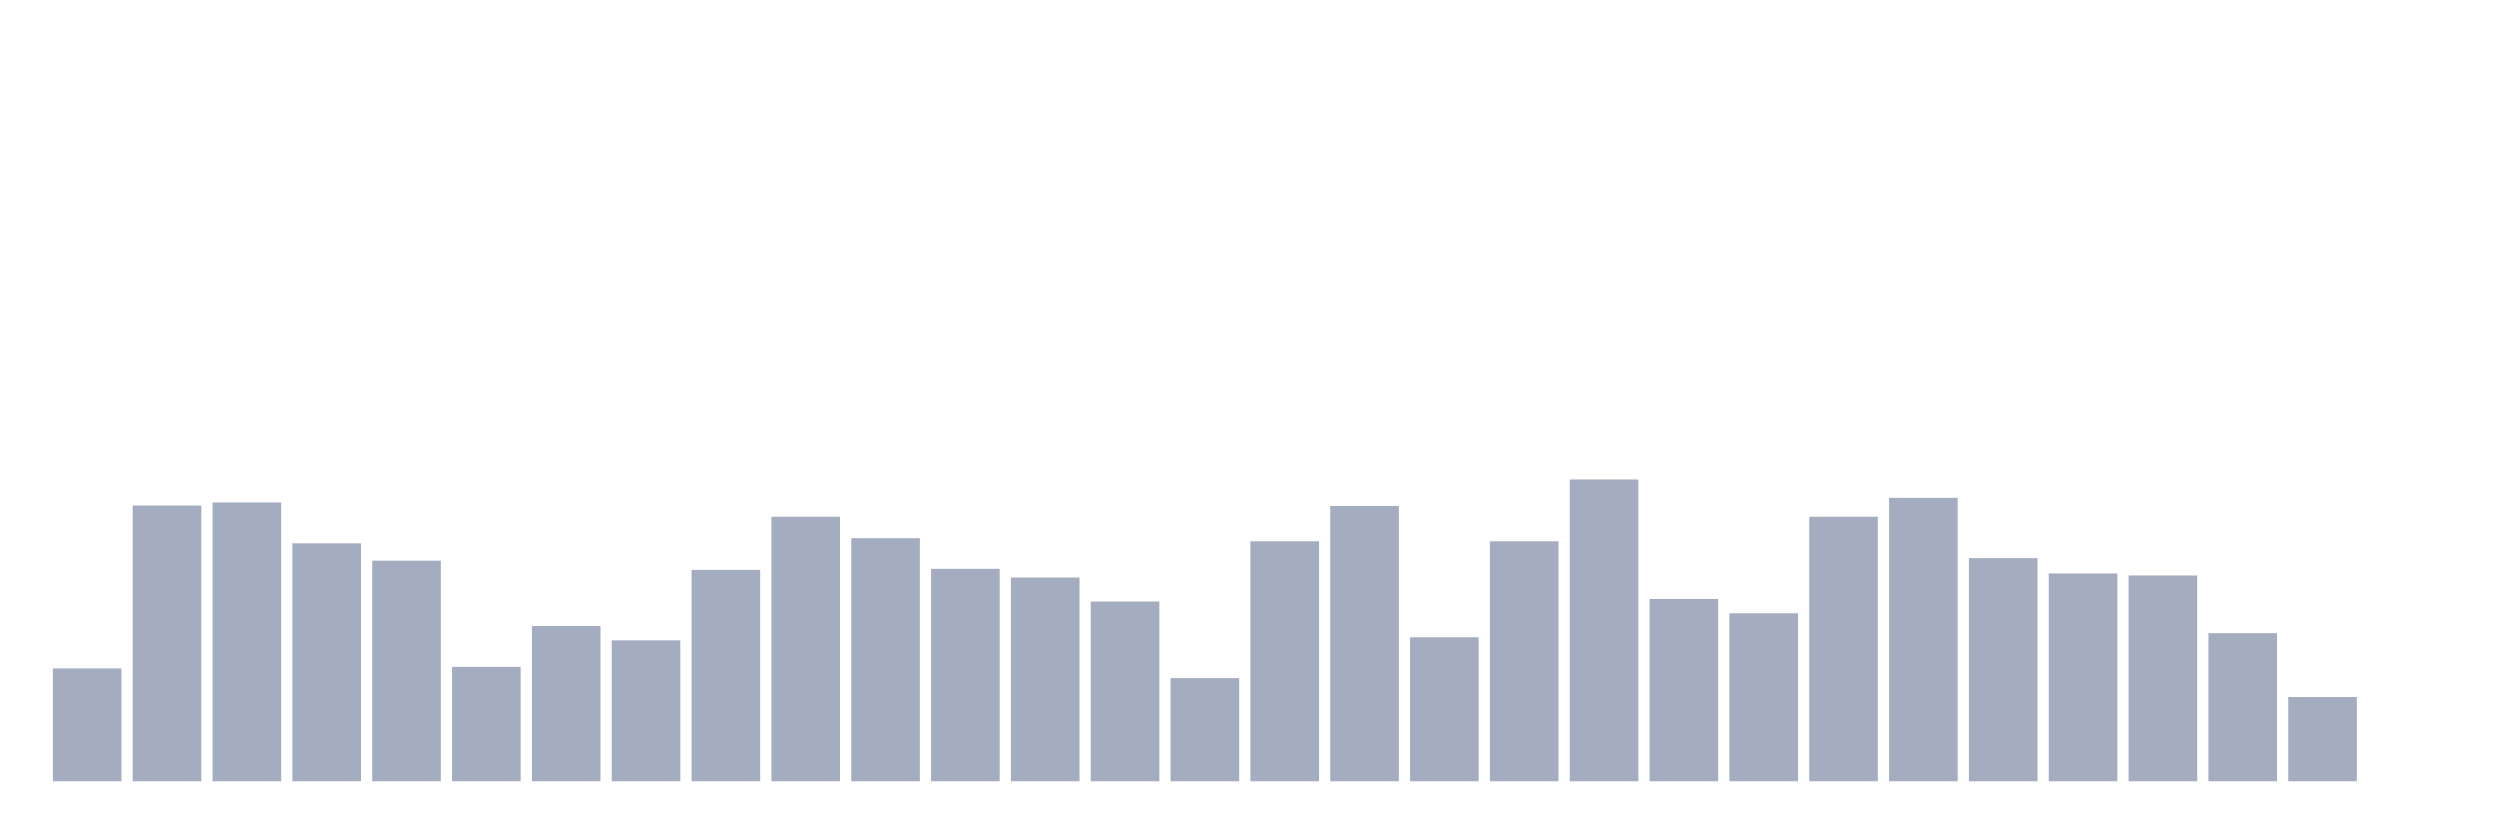 <svg xmlns="http://www.w3.org/2000/svg" viewBox="0 0 480 160"><g transform="translate(10,10)"><rect class="bar" x="0.153" width="13.175" y="118.333" height="21.667" fill="rgb(164,173,192)"></rect><rect class="bar" x="15.482" width="13.175" y="87.059" height="52.941" fill="rgb(164,173,192)"></rect><rect class="bar" x="30.81" width="13.175" y="86.471" height="53.529" fill="rgb(164,173,192)"></rect><rect class="bar" x="46.138" width="13.175" y="94.314" height="45.686" fill="rgb(164,173,192)"></rect><rect class="bar" x="61.466" width="13.175" y="97.647" height="42.353" fill="rgb(164,173,192)"></rect><rect class="bar" x="76.794" width="13.175" y="118.039" height="21.961" fill="rgb(164,173,192)"></rect><rect class="bar" x="92.123" width="13.175" y="110.196" height="29.804" fill="rgb(164,173,192)"></rect><rect class="bar" x="107.451" width="13.175" y="112.941" height="27.059" fill="rgb(164,173,192)"></rect><rect class="bar" x="122.779" width="13.175" y="99.412" height="40.588" fill="rgb(164,173,192)"></rect><rect class="bar" x="138.107" width="13.175" y="89.216" height="50.784" fill="rgb(164,173,192)"></rect><rect class="bar" x="153.436" width="13.175" y="93.333" height="46.667" fill="rgb(164,173,192)"></rect><rect class="bar" x="168.764" width="13.175" y="99.216" height="40.784" fill="rgb(164,173,192)"></rect><rect class="bar" x="184.092" width="13.175" y="100.882" height="39.118" fill="rgb(164,173,192)"></rect><rect class="bar" x="199.42" width="13.175" y="105.49" height="34.51" fill="rgb(164,173,192)"></rect><rect class="bar" x="214.748" width="13.175" y="120.196" height="19.804" fill="rgb(164,173,192)"></rect><rect class="bar" x="230.077" width="13.175" y="93.922" height="46.078" fill="rgb(164,173,192)"></rect><rect class="bar" x="245.405" width="13.175" y="87.157" height="52.843" fill="rgb(164,173,192)"></rect><rect class="bar" x="260.733" width="13.175" y="112.353" height="27.647" fill="rgb(164,173,192)"></rect><rect class="bar" x="276.061" width="13.175" y="93.922" height="46.078" fill="rgb(164,173,192)"></rect><rect class="bar" x="291.39" width="13.175" y="82.059" height="57.941" fill="rgb(164,173,192)"></rect><rect class="bar" x="306.718" width="13.175" y="105" height="35" fill="rgb(164,173,192)"></rect><rect class="bar" x="322.046" width="13.175" y="107.745" height="32.255" fill="rgb(164,173,192)"></rect><rect class="bar" x="337.374" width="13.175" y="89.216" height="50.784" fill="rgb(164,173,192)"></rect><rect class="bar" x="352.702" width="13.175" y="85.588" height="54.412" fill="rgb(164,173,192)"></rect><rect class="bar" x="368.031" width="13.175" y="97.157" height="42.843" fill="rgb(164,173,192)"></rect><rect class="bar" x="383.359" width="13.175" y="100.098" height="39.902" fill="rgb(164,173,192)"></rect><rect class="bar" x="398.687" width="13.175" y="100.49" height="39.51" fill="rgb(164,173,192)"></rect><rect class="bar" x="414.015" width="13.175" y="111.569" height="28.431" fill="rgb(164,173,192)"></rect><rect class="bar" x="429.344" width="13.175" y="123.824" height="16.176" fill="rgb(164,173,192)"></rect><rect class="bar" x="444.672" width="13.175" y="140" height="0" fill="rgb(164,173,192)"></rect></g></svg>